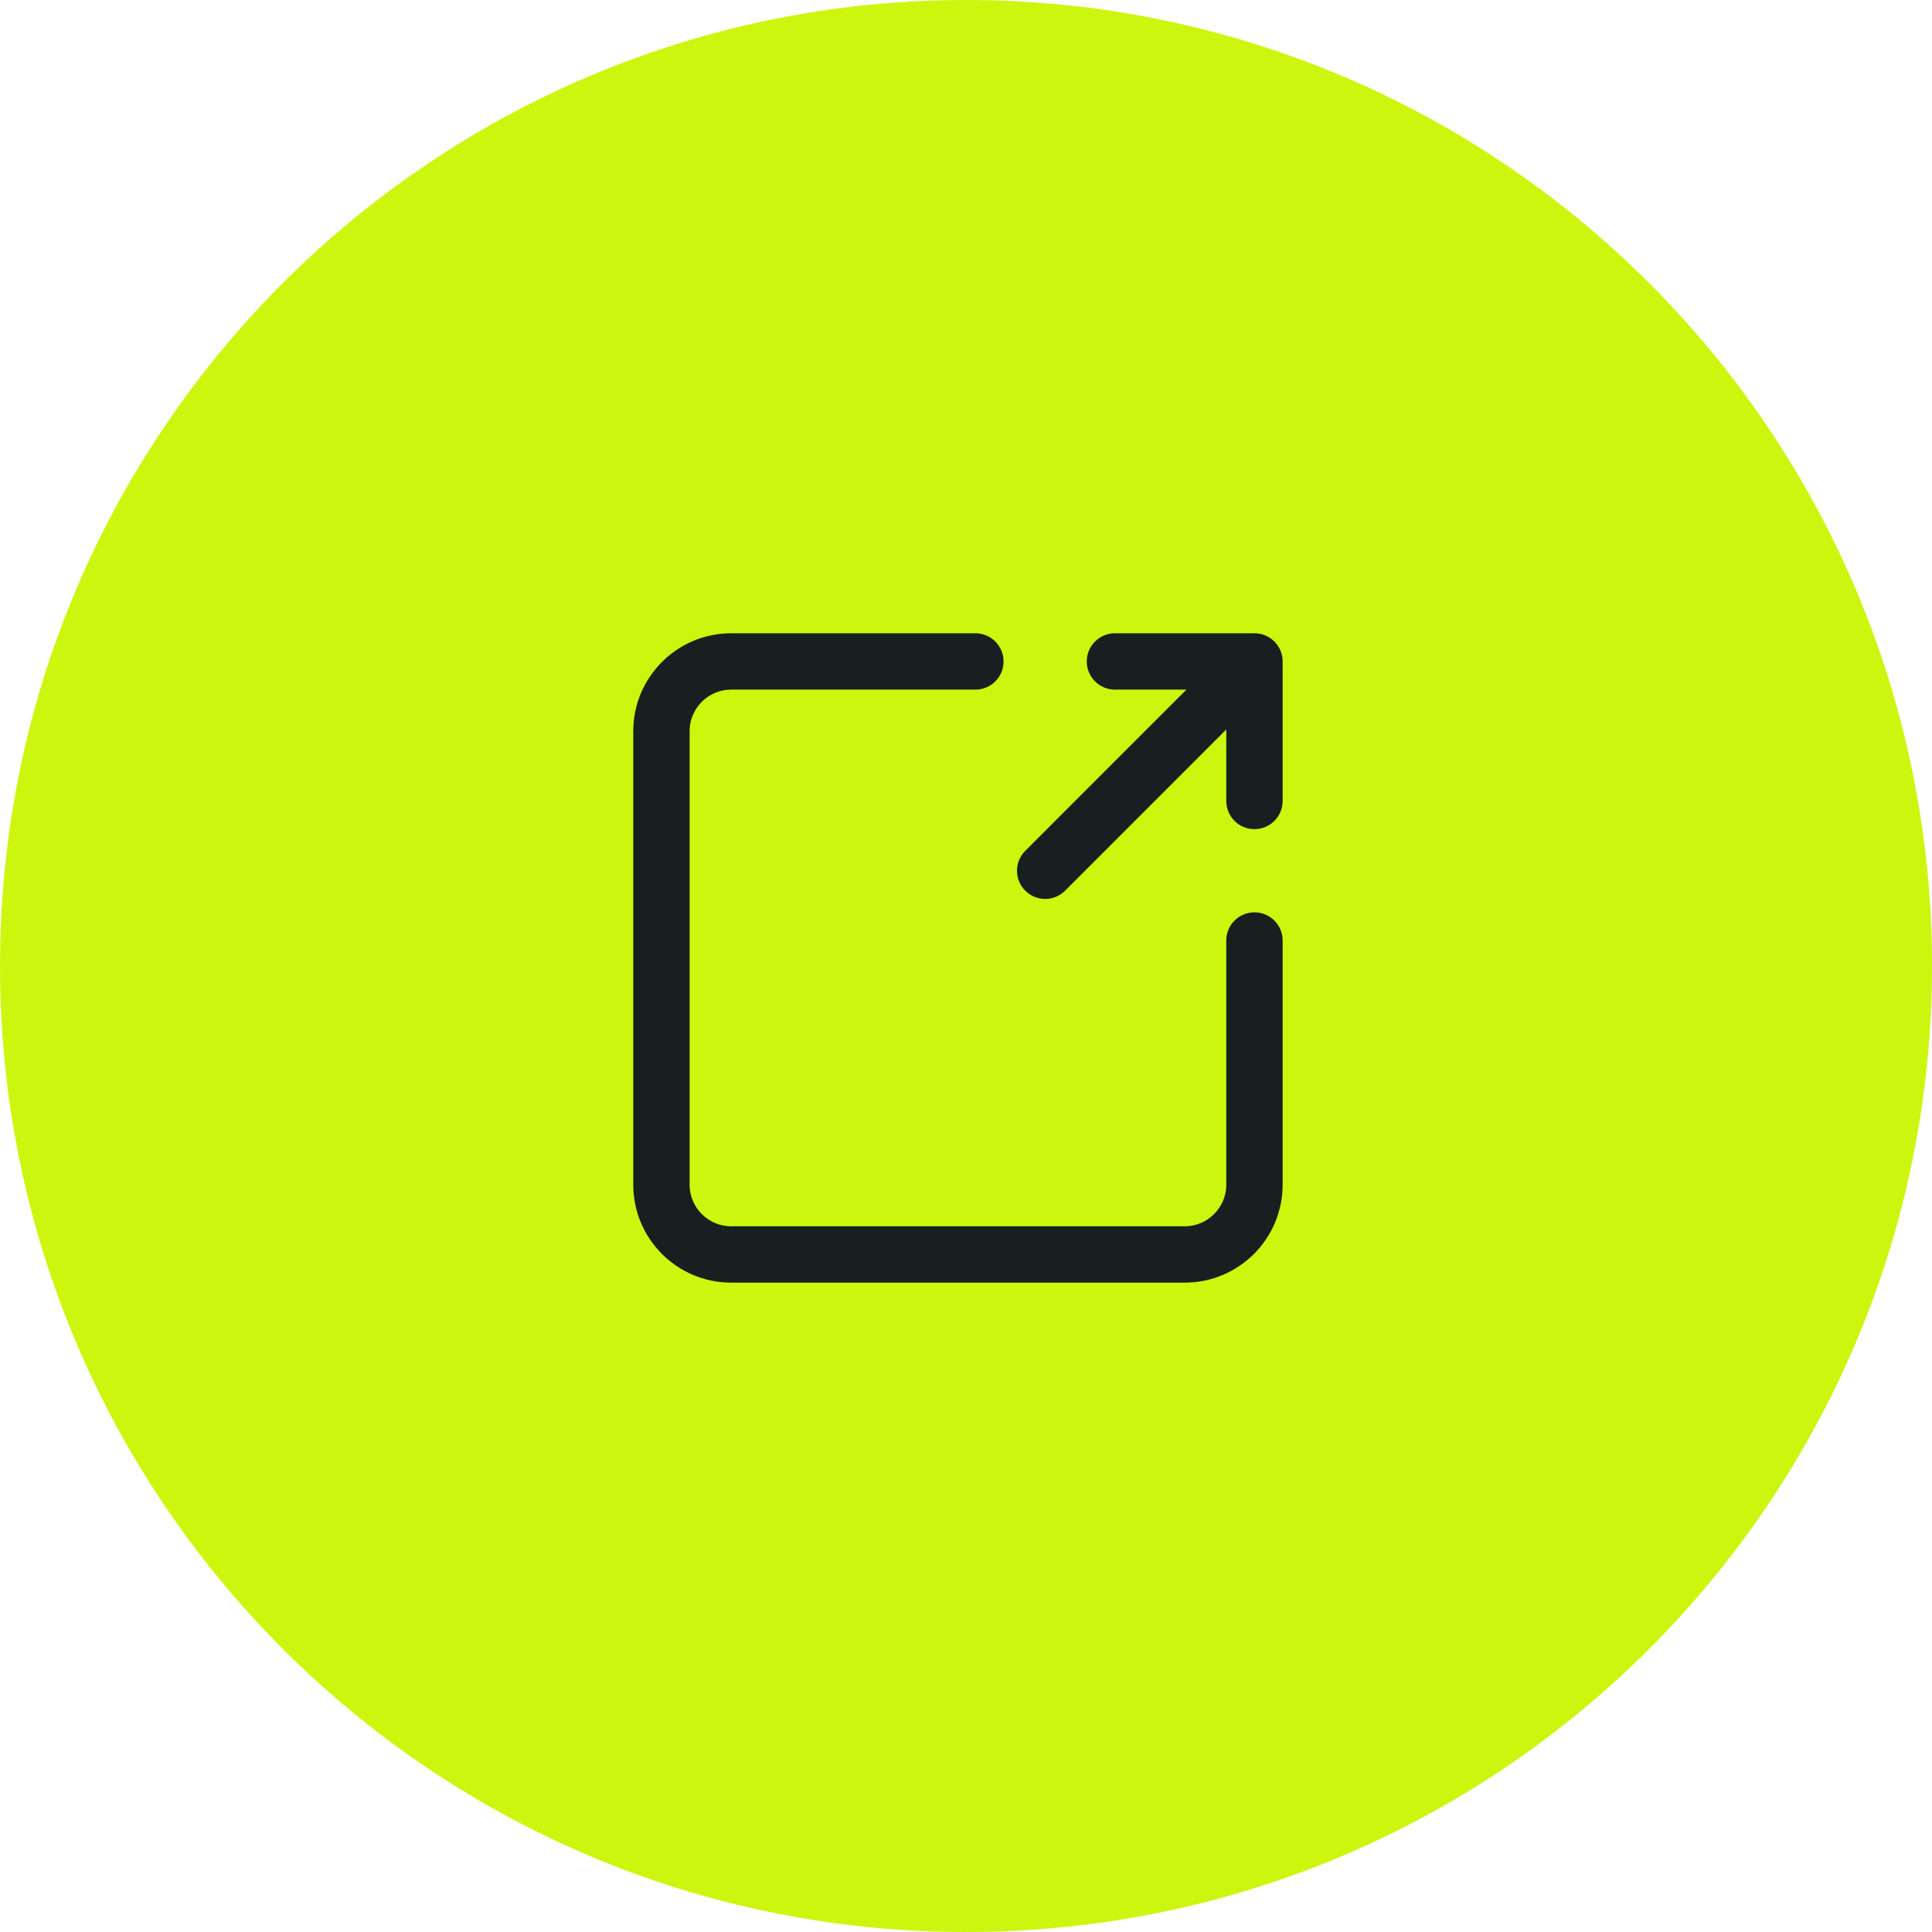 <svg width="36" height="36" viewBox="0 0 36 36" fill="none" xmlns="http://www.w3.org/2000/svg">
<g clip-path="url(#clip0_327_2783)">
<path d="M36 18C36 8.059 27.941 0 18 0C8.059 0 0 8.059 0 18C0 27.941 8.059 36 18 36C27.941 36 36 27.941 36 18Z" fill="#CCF60E"/>
<path d="M20.775 12.75H22.349L19.175 15.925C19.009 16.091 19.009 16.36 19.175 16.526C19.341 16.692 19.61 16.692 19.776 16.526L22.95 13.351V14.925C22.95 15.16 23.14 15.35 23.375 15.35C23.61 15.35 23.8 15.16 23.8 14.925V12.325C23.8 12.091 23.61 11.9 23.375 11.9H20.775C20.541 11.9 20.35 12.091 20.35 12.325C20.35 12.56 20.541 12.75 20.775 12.75ZM23.375 17.1C23.14 17.1 22.95 17.291 22.95 17.525V22.075C22.95 22.558 22.558 22.95 22.075 22.95H13.625C13.142 22.95 12.75 22.558 12.75 22.075V13.625C12.75 13.142 13.142 12.75 13.625 12.75H18.175C18.41 12.75 18.6 12.56 18.6 12.325C18.6 12.091 18.41 11.9 18.175 11.9H13.625C12.673 11.9 11.9 12.673 11.9 13.625V22.075C11.9 23.028 12.673 23.8 13.625 23.8H22.075C23.028 23.8 23.8 23.028 23.8 22.075V17.525C23.8 17.291 23.61 17.1 23.375 17.1Z" fill="#181F20" stroke="#181F20" stroke-width="0.2"/>
</g>
<defs>
<clipPath id="clip0_327_2783">
<rect width="36" height="36" fill="white"/>
</clipPath>
</defs>
</svg>

